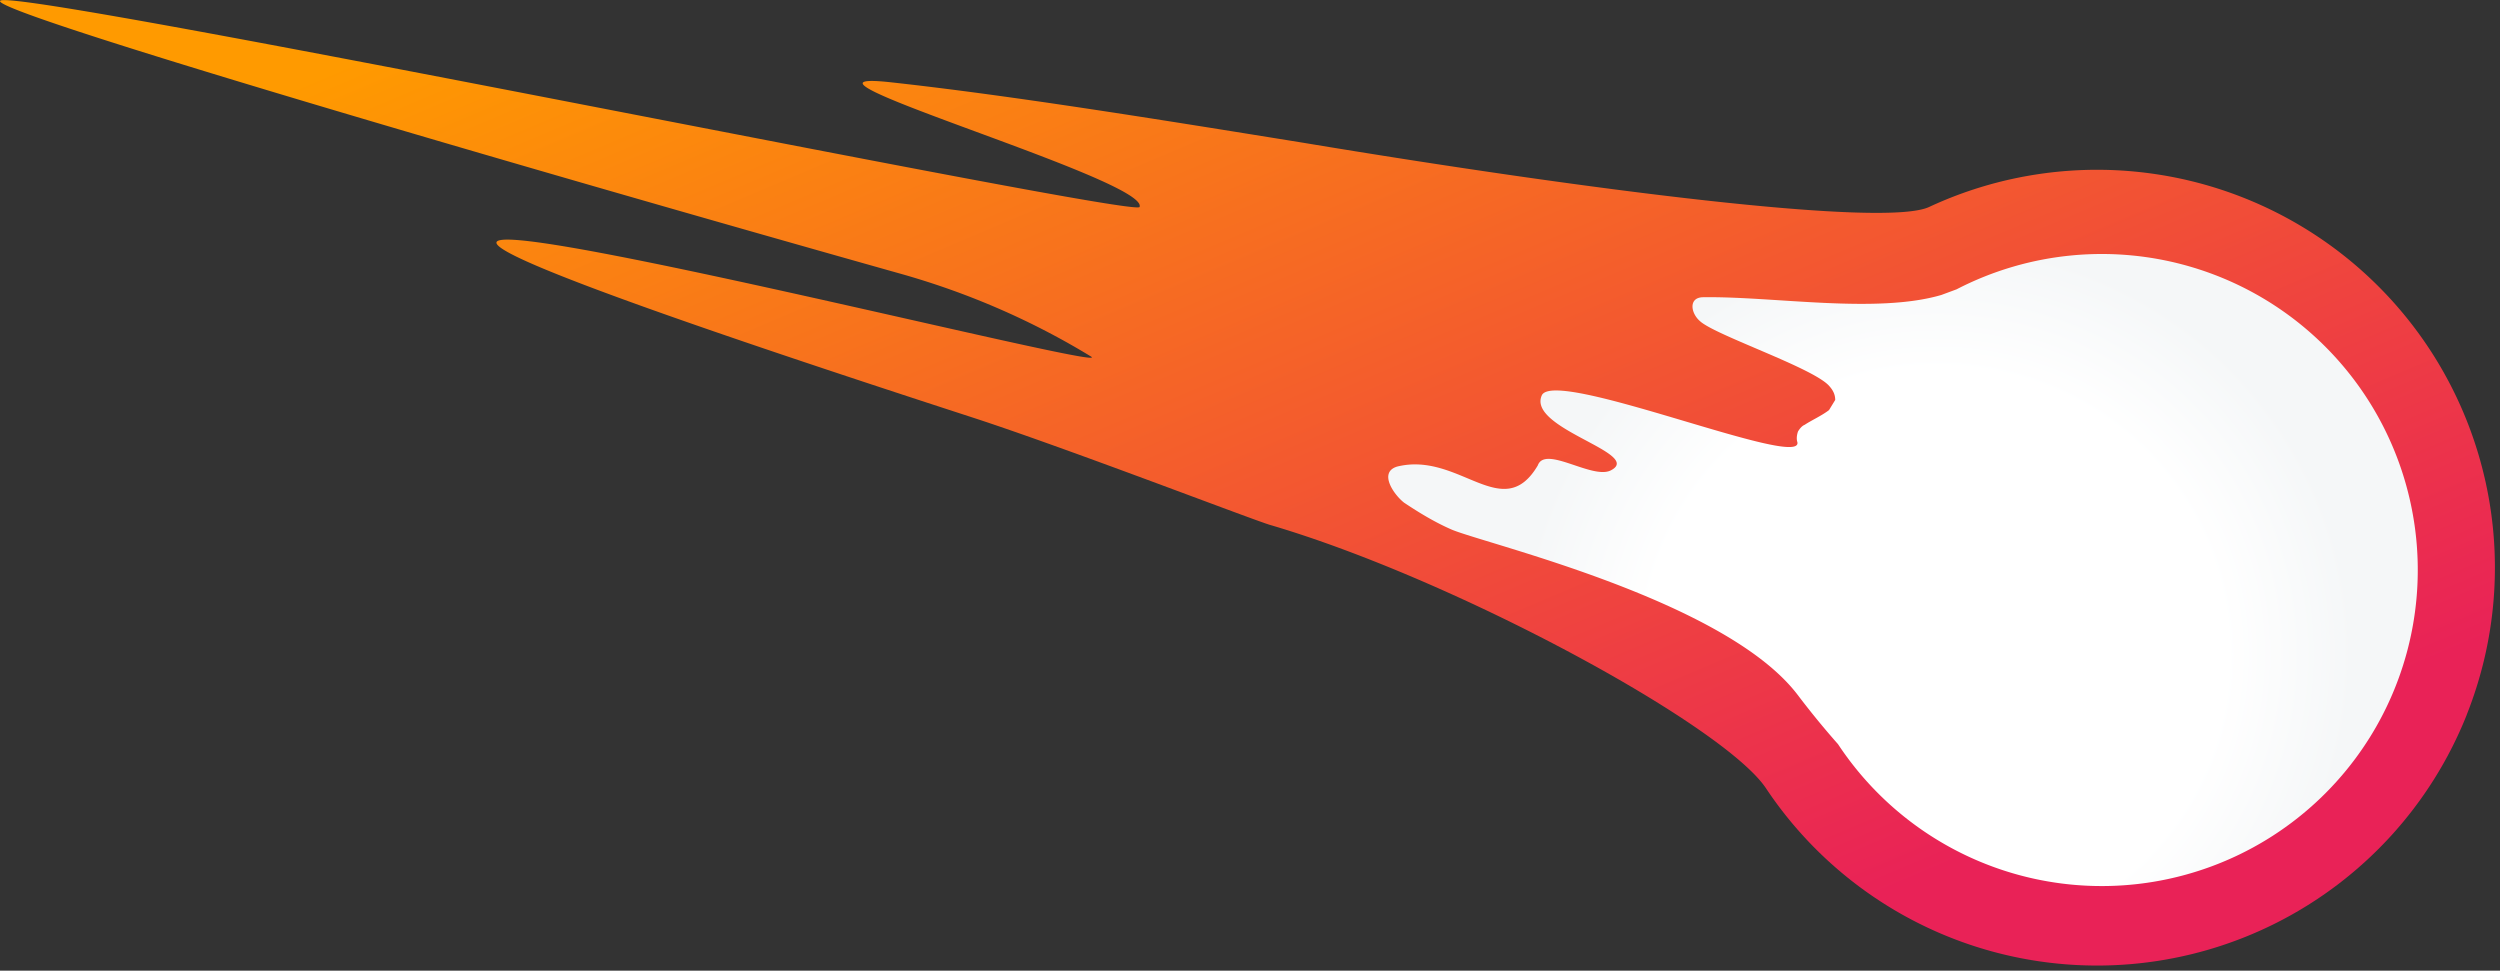 <svg viewBox="0 0 443 172"><rect x="0" y="0" width="443" height="172" fill="#333333" stroke="none"/><defs><linearGradient id="comet-hot-a" x1="15.9%" x2="90.6%" y1="12.9%" y2="76.1%"><stop offset="0%" stop-color="#ff9a00"></stop><stop offset="100%" stop-color="#e92257"></stop></linearGradient><radialGradient id="comet-hot-b" cx="53.14%" cy="63.55%" r="65.8%" fx="53.14%" fy="63.55%" gradientTransform="matrix(.59 .276 -.169 .961 .33 -.12)"><stop offset="4%" stop-color="#fff"></stop><stop offset="69%" stop-color="#fff"></stop><stop offset="100%" stop-color="#f5f7f8"></stop></radialGradient></defs><path fill="url(#comet-hot-a)" d="M437.1 126.66a70.5 70.5 0 0 0-95.27-89.98c-8 3.7-60.5-3-111-11.4-26-4.2-52-8.4-73-10.7-23.8-2.6 45.9 17.3 44.1 22.1-.7 2-196.2-38.4-201.8-36.6-4.1 1.4 93 29.7 159 48.3 13.3 3.7 24.7 9 34.2 14.8 7 4.2-225.5-55.6-21 10.8 16.3 5.3 48.5 17.7 52.6 19 32.8 9.6 80.5 35.5 88 46.7a70.5 70.5 0 0 0 124.18-13.02z"></path><path fill="url(#comet-hot-b)" d="M325.7 131.87c-2.3-2.6-4.7-5.5-7.2-8.8-12.8-16.7-54.9-26.6-61.2-29.2-3-1.3-5.8-3-8.5-4.8-1.8-1.4-4.6-5.4-1.2-6.4 11-2.7 18.7 10.3 24.9-.2 1.3-3.6 9.6 2.5 12.9.9 6-3-14.8-7.4-12.2-13.3 2.2-5 46.2 13.2 45.3 8.3-.2-.6-.1-1.3.1-1.9.3-.5.7-1 1.2-1.2 1.2-.8 3-1.6 4.3-2.6l1.1-1.8c0-.7-.2-1.5-1-2.4-2.6-3.2-20.4-9.1-23-11.6-1.6-1.4-2-4.1.5-4.2 12.5-.2 30.7 3 42.3-.4l2.7-1a56 56 0 1 1-21 80.6z"></path></svg>